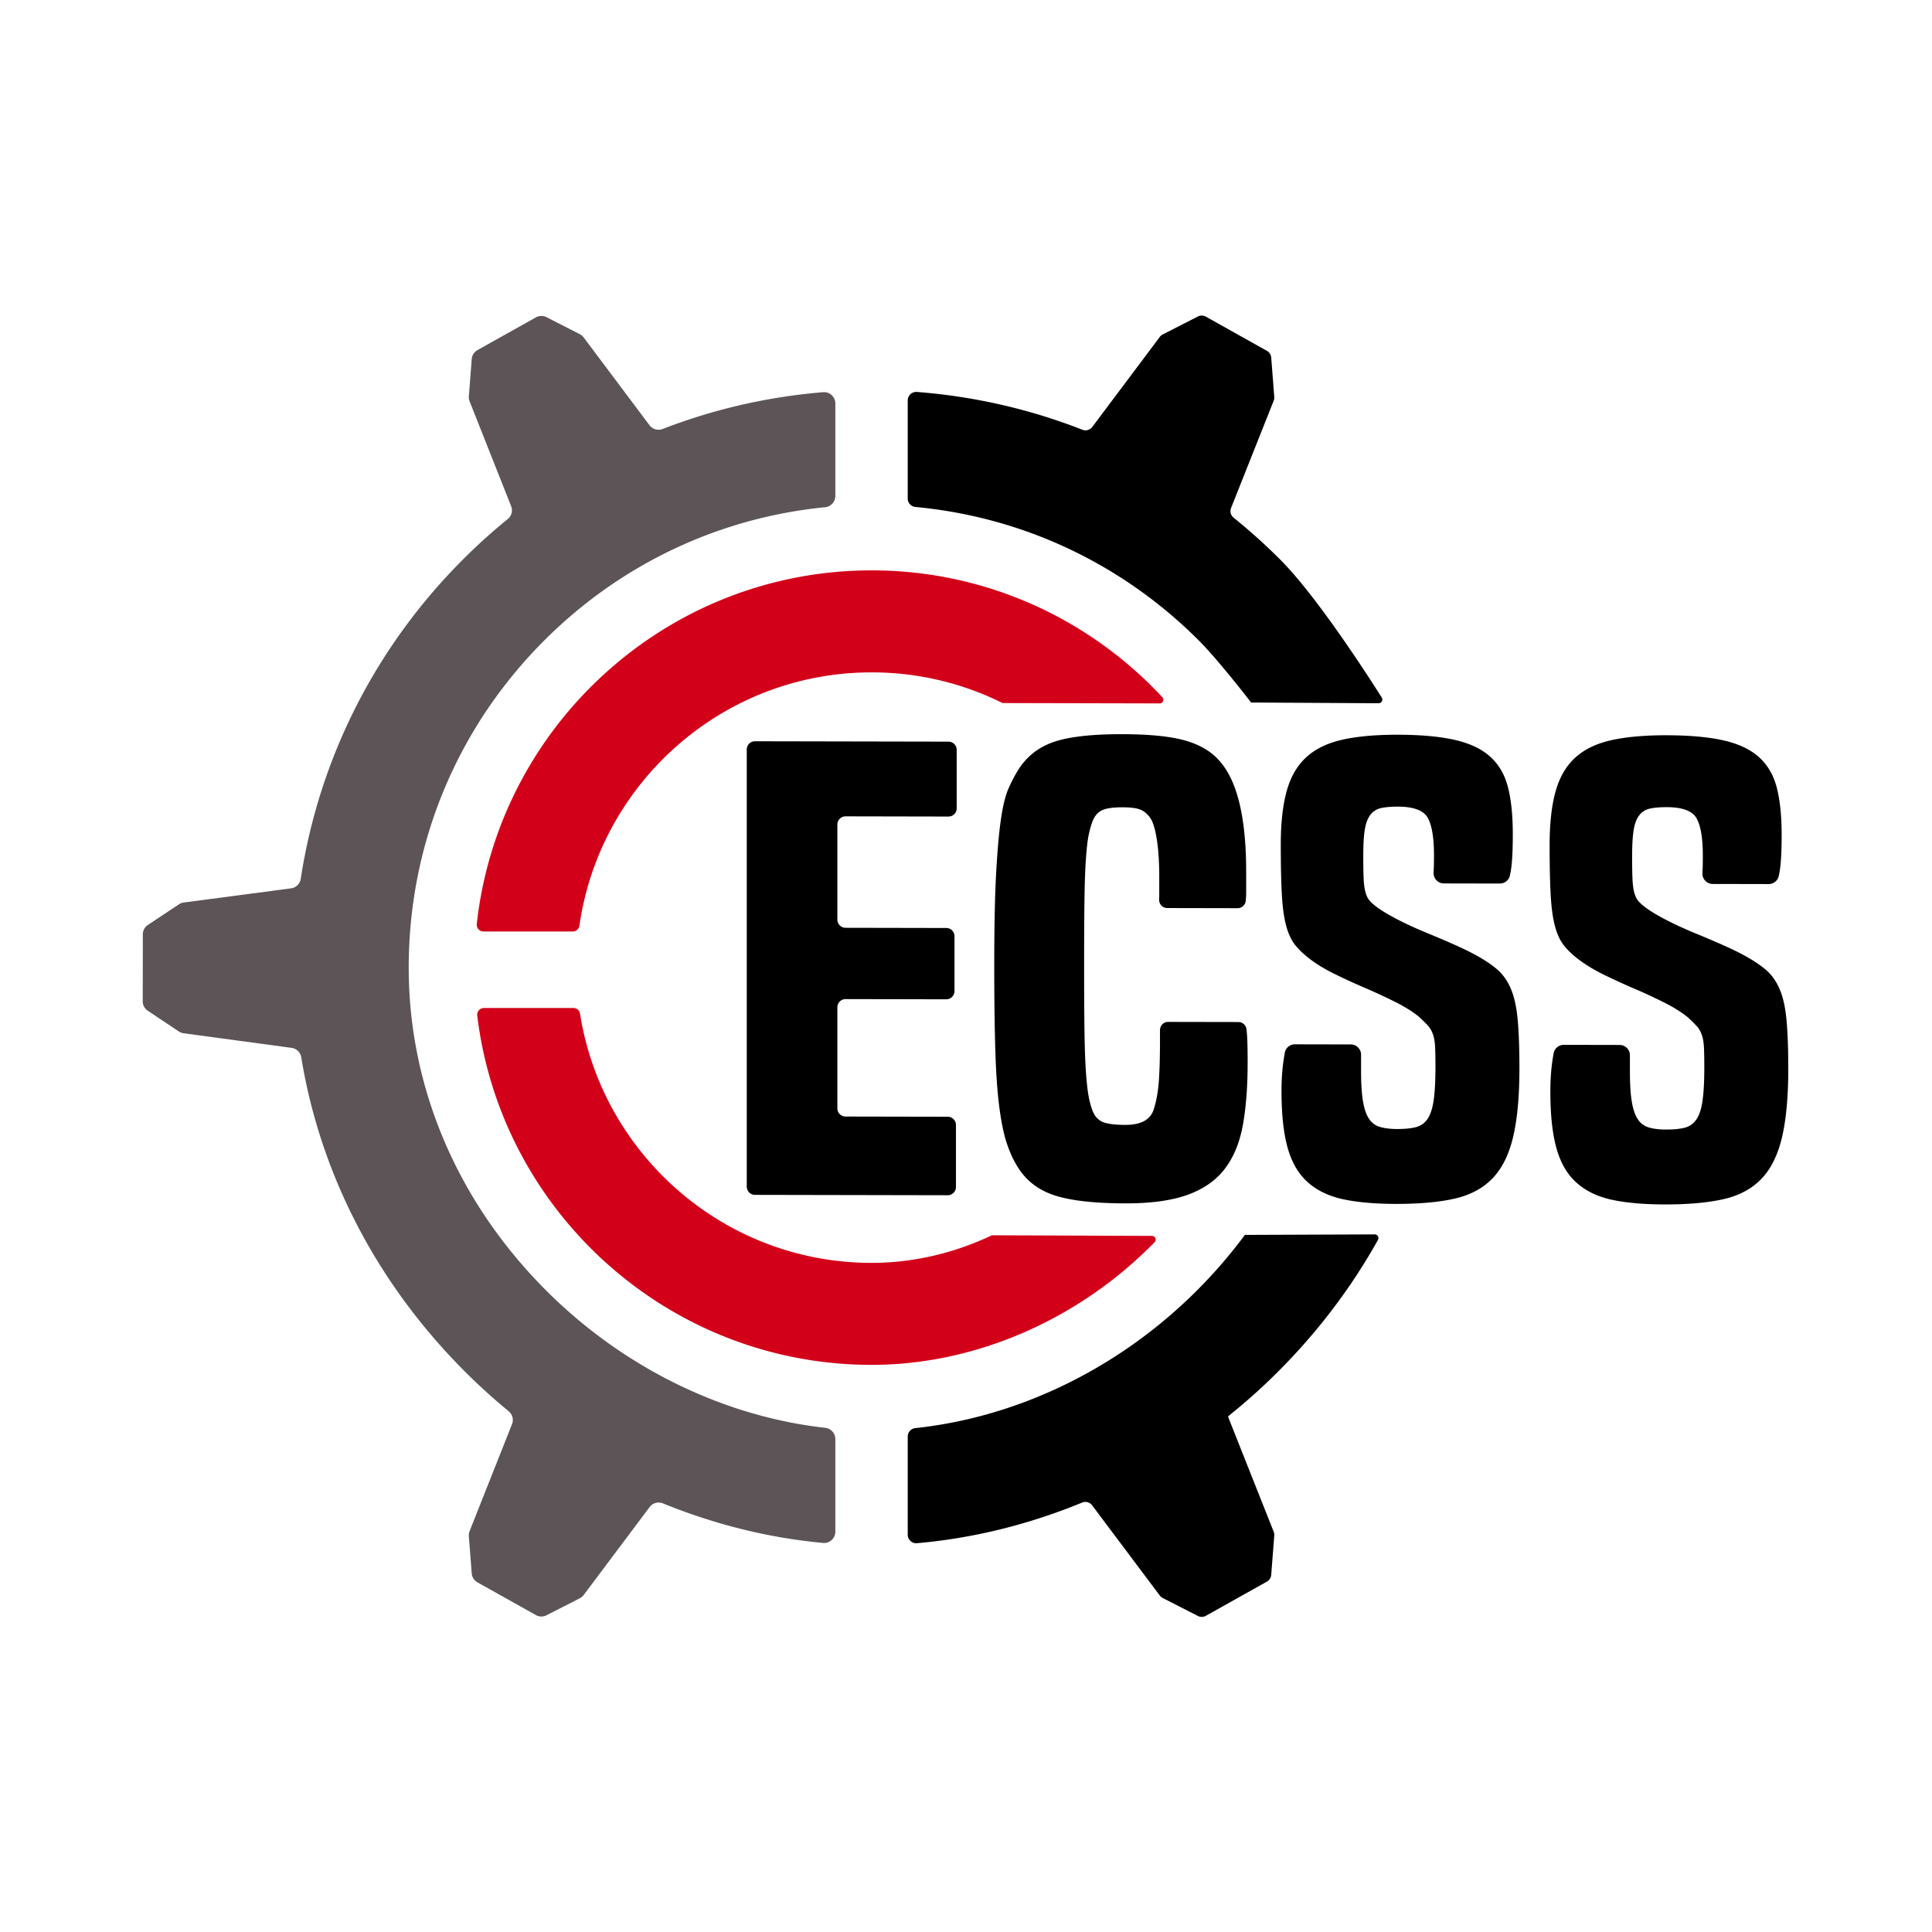 <svg xmlns="http://www.w3.org/2000/svg" width="1889.76" height="1889.76" viewBox="0 0 1417.32 1417.32"><g data-name="Layer 1"><clipPath id="a"><path transform="matrix(1 0 0 -1 0 1417.32)" d="M0 1417.323h1417.323V0H0z"/></clipPath><g clip-path="url(#a)"><path d="M639.417 926.438c-107.908 0-197.584-79.342-213.89-182.74-.382-2.427-2.44-4.231-4.898-4.231h-65.587c-2.958 0-5.292 2.579-4.937 5.519 17.405 144.182 140.513 256.28 289.312 256.28 73.508 0 147.37-31.001 202.648-85.06a310.713 310.713 0 004.972-4.97c1.665-1.702.433-4.577-1.948-4.586l-117.428-.45c-27.263 12.928-57.24 20.238-88.244 20.238M639.417 493.257c34.485 0 67.108 8.104 96.068 22.505l115.216.263c2.382.005 3.595-2.831 1.972-4.576-53.236-57.195-129.137-93.022-213.256-93.022-149.885 0-273.683 113.748-289.654 259.45-.321 2.923 2.007 5.468 4.947 5.468h65.459c2.485 0 4.557-1.842 4.909-4.302 15.006-104.883 105.374-185.786 214.339-185.786" fill="#d3001a"/><path d="M913.236 905.926c-11.34 15.339-24.072 29.954-38.13 43.7-56.665 55.41-129.428 90.146-203.584 98.025-3.177.337-5.604 2.979-5.604 6.173v72.037c0 3.643 3.11 6.548 6.74 6.233 41.263-3.58 82.185-13.748 121.175-29.811 2.625-1.081 5.642-.274 7.345 1.997l49.652 66.207a6.224 6.224 0 002.15 1.81l25.78 13.168a6.23 6.23 0 005.878-.113l44.766-25.073a6.233 6.233 0 003.166-4.954l2.238-28.862a6.217 6.217 0 00-.42-2.778l-32.674-82.36-.825-2.264a441.867 441.867 0 0033.074-29.244c30.961-30.277 56.746-64.025 76.92-100.235 1.008-1.808-.326-4.04-2.396-4.031zM1011.355 515.902c2.14.012 3.449-2.343 2.308-4.153-10.148-16.082-47.662-74.405-74.678-101.422a429.625 429.625 0 00-33.986-30.541 6.199 6.199 0 01-1.89-7.121l31.277-78.695a6.205 6.205 0 00.423-2.782l-2.238-28.86a6.231 6.231 0 00-3.167-4.953L884.639 232.3a6.23 6.23 0 00-5.878-.112l-25.78 13.168a6.211 6.211 0 00-2.15 1.81l-49.541 66.059c-1.68 2.238-4.637 3.058-7.243 2.038-38.548-15.088-79.376-24.482-121.443-27.723-3.611-.28-6.685 2.615-6.685 6.237v71.969c0 3.222 2.469 5.88 5.678 6.18 78.527 7.337 151.39 41.454 207.862 97.926 14.37 14.37 38.366 45.514 38.366 45.514z"/><path d="M213.956 768.724l-79.326-10.736a8.264 8.264 0 01-3.495-1.325l-22.751-15.22a8.281 8.281 0 01-3.678-6.9l.08-49.108a8.282 8.282 0 013.7-6.887l22.8-15.146a8.28 8.28 0 013.5-1.313l78.76-10.397c3.66-.484 6.523-3.34 7.083-6.988 13.574-88.401 54.67-169.942 119.106-234.377a429.085 429.085 0 0132.734-29.527c2.812-2.286 3.84-6.1 2.507-9.47l-30.472-76.92a8.283 8.283 0 01-.558-3.692l2.118-27.293a8.281 8.281 0 014.21-6.587l42.847-24a8.287 8.287 0 017.816-.15l24.377 12.452a8.292 8.292 0 012.86 2.408l48.318 64.428c2.234 2.978 6.165 4.065 9.636 2.722 37.446-14.496 77.022-23.63 117.783-26.981 4.796-.395 8.889 3.459 8.889 8.272v67.878c0 4.29-3.281 7.817-7.55 8.24-77.812 7.7-149.968 41.723-205.99 97.746-64.12 64.12-99.43 149.373-99.43 240.054 0 89.14 36.857 174.274 103.782 239.719 56.195 54.95 128.22 89.567 201.738 97.823 4.225.474 7.45 3.98 7.45 8.234v67.947c0 4.842-4.14 8.71-8.96 8.265-39.992-3.7-79.635-13.58-117.481-29.008-3.498-1.426-7.508-.355-9.774 2.666l-48.411 64.554a8.289 8.289 0 01-2.86 2.407l-24.377 12.45a8.282 8.282 0 01-7.816-.15l-42.846-23.997a8.286 8.286 0 01-4.211-6.588l-2.118-27.292a8.29 8.29 0 01.559-3.694l31.128-78.51c1.332-3.358.315-7.165-2.477-9.458a441.14 441.14 0 01-28.4-25.458c-66.772-65.294-109.461-146.734-123.757-234.188-.59-3.604-3.423-6.415-7.043-6.905" fill="#5c5456"/><path d="M547.831 870.535V549.81a6.02 6.02 0 016.03-6.019l141.965.278a6.018 6.018 0 016.006 6.02v42.91a6.018 6.018 0 01-6.03 6.018l-75.477-.148a6.02 6.02 0 00-6.03 6.02v69.724a6.02 6.02 0 006.007 6.02l73.904.145a6.019 6.019 0 016.007 6.02v40.27a6.02 6.02 0 01-6.03 6.02l-73.858-.147a6.018 6.018 0 00-6.03 6.02v74.12a6.018 6.018 0 006.007 6.02l74.984.147a6.02 6.02 0 016.007 6.018v45.547a6.019 6.019 0 01-6.03 6.02l-141.425-.277a6.02 6.02 0 01-6.007-6.02M908.518 749.77c2.992.007 5.54 2.233 5.892 5.205.286 2.423.482 4.868.59 7.338.178 4.25.27 10.043.27 17.364 0 17.584-1.173 32.82-3.512 45.708-2.347 12.897-6.754 23.579-13.24 32.064-6.481 8.49-15.584 14.846-27.287 19.068-11.71 4.224-26.933 6.32-45.658 6.283-23.06-.044-40.527-2.057-52.415-6.034-11.888-3.98-20.897-11.1-27.02-21.375-2.886-4.69-5.402-10.265-7.563-16.717-2.162-6.45-3.97-15.097-5.404-25.947-1.444-10.84-2.432-24.621-2.972-41.328-.54-16.703-.811-37.946-.811-63.738 0-27.543.448-49.673 1.35-66.374.897-16.704 2.07-30.034 3.513-39.997 1.437-9.956 3.244-17.424 5.406-22.407 2.159-4.975 4.498-9.511 7.022-13.613 6.122-9.948 14.769-16.896 25.938-20.83 11.162-3.934 28.098-5.878 50.794-5.835 20.532.04 36.204 1.686 47.009 4.927 10.808 3.25 19.09 8.389 24.858 15.436 12.605 14.68 18.913 41.507 18.913 80.478v15.605c0 1.834-.108 3.775-.321 5.824-.318 3.045-2.868 5.38-5.93 5.375l-51.667-.102c-3.405-.006-6.05-2.867-5.913-6.27.045-1.136.068-2.273.068-3.41V642.84c0-9.96-.54-18.61-1.622-25.94-1.08-7.322-2.524-12.6-4.321-15.833-1.807-2.93-4.054-5.13-6.756-6.607-2.701-1.468-7.481-2.211-14.318-2.225-7.21-.014-12.344.785-15.4 2.387-3.066 1.607-5.32 4.46-6.756 8.559-1.08 2.93-1.982 6.225-2.702 9.885-.724 3.666-1.35 9.159-1.89 16.48-.541 7.328-.903 17.142-1.08 29.45-.187 12.308-.271 28.427-.271 48.352 0 20.222.084 36.64.27 49.235.178 12.605.54 22.64 1.08 30.115.54 7.472 1.167 13.188 1.89 17.147.72 3.957 1.623 7.405 2.703 10.334 1.437 4.113 3.784 6.973 7.025 8.585 3.243 1.62 9 2.437 17.293 2.452 11.887.024 18.912-4.062 21.072-12.266 1.799-5.856 2.973-12.591 3.512-20.215.542-7.615.81-17.726.81-30.33v-6.646c-.007-3.342 2.605-6.095 5.947-6.09zM1059.201 648.084c-4.36-.009-7.769-3.7-7.503-8.055l.006-.09c.177-3.08.27-7.255.27-12.53 0-12.893-1.538-22.05-4.593-27.482-3.065-5.425-10.36-8.155-21.885-8.176-5.049-.01-9.185.352-12.428 1.075-3.242.73-5.859 2.405-7.836 5.04-1.984 2.633-3.335 6.298-4.052 10.98-.725 4.69-1.08 10.988-1.08 18.901 0 7.032.083 12.603.27 16.705.177 4.106.625 7.475 1.35 10.112.72 2.638 1.798 4.77 3.244 6.382 1.433 1.616 3.595 3.452 6.484 5.506 4.321 2.941 9.54 5.953 15.67 9.043 6.121 3.088 12.604 6.035 19.451 8.83a769.276 769.276 0 0119.724 8.39c6.3 2.801 11.617 5.374 15.94 7.723 6.485 3.531 11.796 7.06 15.941 10.584 4.137 3.524 7.472 8.146 9.997 13.864 2.515 5.721 4.23 13.196 5.134 22.428.894 9.235 1.35 21.324 1.35 36.27 0 20.516-1.536 37.291-4.594 50.322-3.064 13.037-8.104 23.214-15.13 30.522-7.024 7.313-16.302 12.276-27.827 14.891-11.533 2.615-25.937 3.904-43.228 3.87-15.13-.028-27.922-1.152-38.365-3.37-10.454-2.22-19.1-6.337-25.938-12.359-6.847-6.019-11.804-14.378-14.859-25.085-3.065-10.7-4.593-24.696-4.593-41.99 0-7.033.354-13.477 1.08-19.34.393-3.207.842-6.15 1.345-8.832.667-3.557 3.801-6.103 7.418-6.096l41.01.081c4.223.008 7.576 3.473 7.51 7.696a49 49 0 00-.006.67v10.988c0 9.087.45 16.418 1.351 21.984.894 5.572 2.34 9.894 4.323 12.976 1.977 3.08 4.678 5.14 8.105 6.17 3.421 1.036 7.65 1.554 12.7 1.564 5.401.01 9.902-.423 13.508-1.293 3.596-.873 6.485-2.845 8.644-5.919 2.162-3.072 3.691-7.608 4.595-13.617.894-6 1.351-14.284 1.351-24.834 0-6.153-.094-11.059-.272-14.727-.185-3.66-.725-6.74-1.619-9.234-.904-2.488-2.162-4.62-3.783-6.38-1.565-1.7-3.553-3.67-5.95-5.922-.17-.16-.35-.318-.534-.465-4.64-3.736-10.4-7.342-17.292-10.805a397.982 397.982 0 00-21.885-10.153 472.048 472.048 0 01-22.154-10.152c-7.21-3.532-13.333-7.204-18.373-11.025-4.32-3.232-7.927-6.61-10.805-10.133-2.889-3.523-5.135-8.212-6.754-14.08-1.622-5.862-2.704-13.48-3.244-22.864-.54-9.376-.81-21.686-.81-36.929 0-15.825 1.435-28.932 4.322-39.33 2.88-10.395 7.651-18.67 14.32-24.81 6.661-6.143 15.485-10.445 26.478-12.917 10.983-2.464 24.587-3.688 40.796-3.656 16.928.034 30.886 1.31 41.877 3.817 10.985 2.516 19.632 6.635 25.937 12.36 6.3 5.728 10.622 13.21 12.97 22.445 2.34 9.236 3.512 20.598 3.512 34.074 0 9.384-.27 16.781-.81 22.198-.3 3.016-.742 5.826-1.32 8.43-.766 3.435-3.852 5.846-7.37 5.84zM1256.426 648.47c-4.361-.008-7.77-3.7-7.504-8.054l.006-.092c.178-3.079.27-7.254.27-12.53 0-12.892-1.537-22.048-4.593-27.48-3.064-5.426-10.36-8.154-21.885-8.177-5.05-.01-9.185.353-12.428 1.076-3.241.73-5.86 2.404-7.836 5.038-1.984 2.634-3.335 6.3-4.051 10.981-.726 4.692-1.081 10.988-1.081 18.901 0 7.033.084 12.603.27 16.705.177 4.108.625 7.475 1.35 10.113.719 2.64 1.799 4.771 3.244 6.381 1.434 1.616 3.595 3.454 6.484 5.507 4.32 2.942 9.539 5.952 15.67 9.043 6.122 3.088 12.605 6.034 19.452 8.83a767.185 767.185 0 0119.724 8.39c6.299 2.802 11.616 5.374 15.939 7.722 6.486 3.531 11.797 7.06 15.94 10.584 4.138 3.523 7.473 8.145 9.998 13.865 2.516 5.721 4.229 13.196 5.134 22.43.894 9.233 1.35 21.321 1.35 36.267 0 20.516-1.535 37.291-4.594 50.323-3.064 13.037-8.104 23.214-15.13 30.523-7.024 7.314-16.301 12.277-27.827 14.89-11.533 2.614-25.937 3.905-43.228 3.871-15.131-.03-27.921-1.153-38.364-3.37-10.455-2.22-19.101-6.338-25.938-12.36-6.848-6.018-11.805-14.379-14.86-25.085-3.065-10.7-4.592-24.697-4.592-41.992 0-7.032.354-13.473 1.079-19.339.393-3.208.842-6.15 1.345-8.833.668-3.555 3.8-6.1 7.419-6.094l41.008.081c4.224.008 7.578 3.472 7.51 7.695-.003.222-.005.445-.005.671v10.99c0 9.086.449 16.415 1.352 21.982.894 5.572 2.339 9.893 4.323 12.975 1.976 3.08 4.678 5.141 8.105 6.17 3.42 1.038 7.65 1.554 12.698 1.565 5.403.01 9.903-.423 13.51-1.293 3.595-.87 6.484-2.846 8.644-5.919 2.16-3.07 3.69-7.609 4.594-13.618.894-6 1.35-14.285 1.35-24.833 0-6.155-.093-11.059-.27-14.727-.186-3.66-.726-6.74-1.62-9.234-.904-2.487-2.161-4.62-3.783-6.38-1.565-1.7-3.553-3.67-5.951-5.922a9.341 9.341 0 00-.531-.462c-4.64-3.738-10.402-7.346-17.294-10.809a397.206 397.206 0 00-21.884-10.152 472.094 472.094 0 01-22.155-10.153c-7.21-3.533-13.332-7.204-18.373-11.025-4.32-3.23-7.927-6.61-10.805-10.133-2.89-3.522-5.134-8.212-6.754-14.079-1.621-5.863-2.703-13.482-3.244-22.865-.54-9.376-.81-21.684-.81-36.927 0-15.824 1.436-28.934 4.323-39.333 2.879-10.394 7.65-18.67 14.32-24.81 6.66-6.14 15.484-10.443 26.477-12.916 10.983-2.464 24.587-3.687 40.796-3.656 16.928.035 30.886 1.312 41.877 3.818 10.985 2.516 19.632 6.634 25.937 12.36 6.3 5.727 10.623 13.208 12.97 22.445 2.339 9.236 3.513 20.598 3.513 34.073 0 9.384-.272 16.781-.812 22.198-.3 3.016-.741 5.826-1.32 8.431-.764 3.434-3.851 5.845-7.37 5.84z"/></g></g></svg>